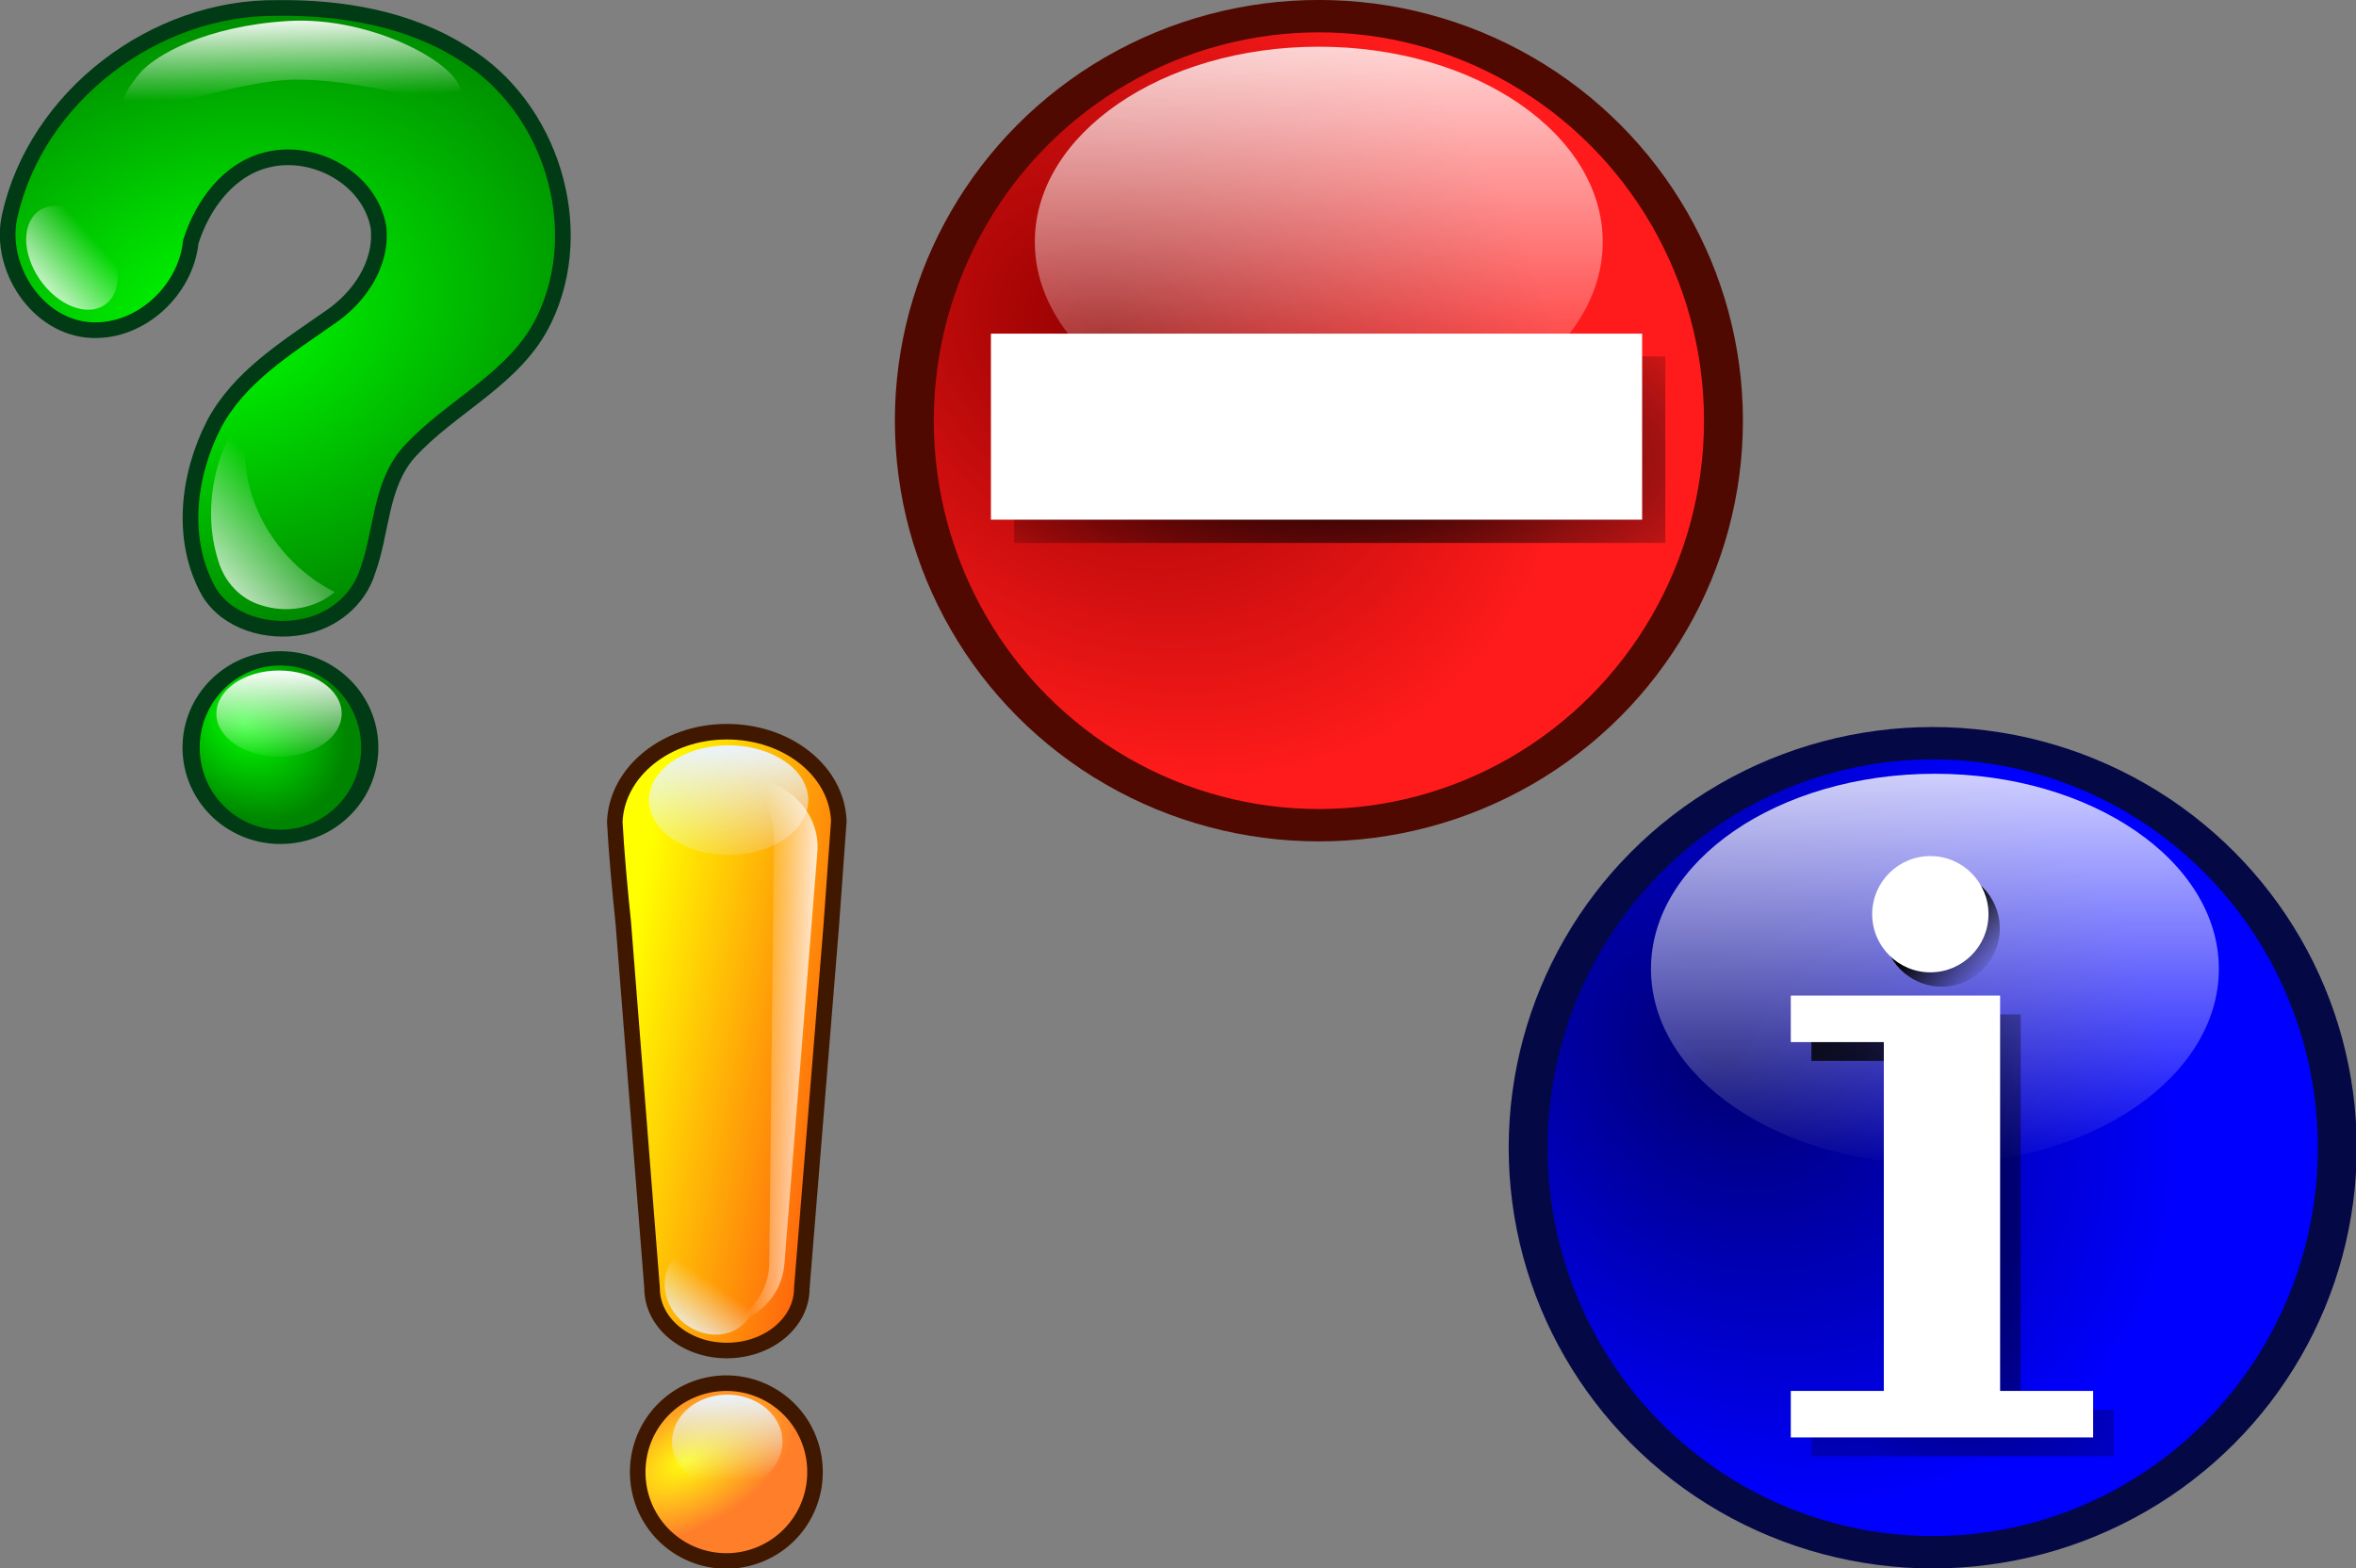 <?xml version="1.0" encoding="UTF-8" standalone="no"?>
<!-- Created with Inkscape (http://www.inkscape.org/) -->

<svg
   width="2856.69"
   height="1901.879"
   id="svg2845"
   version="1.1"
   xmlns:xlink="http://www.w3.org/1999/xlink"
   xmlns="http://www.w3.org/2000/svg"
   xmlns:svg="http://www.w3.org/2000/svg"
   xmlns:rdf="http://www.w3.org/1999/02/22-rdf-syntax-ns#"
   xmlns:cc="http://creativecommons.org/ns#"
   xmlns:dc="http://purl.org/dc/elements/1.1/">
  <rect width="100%" height="100%" fill="#808080" stroke="none"/>
  <defs
     id="defs2847">
    <linearGradient
       id="linearGradient3894">
      <stop
         style="stop-color:#000000;stop-opacity:1;"
         offset="0"
         id="stop3896" />
      <stop
         style="stop-color:#000000;stop-opacity:0.238"
         offset="1"
         id="stop3898" />
    </linearGradient>
    <linearGradient
       id="linearGradient3848">
      <stop
         style="stop-color:#000000;stop-opacity:1;"
         offset="0"
         id="stop3850" />
      <stop
         style="stop-color:#000000;stop-opacity:0;"
         offset="1"
         id="stop3852" />
    </linearGradient>
    <linearGradient
       id="linearGradient3864">
      <stop
         style="stop-color:#000000;stop-opacity:0.239;"
         offset="0"
         id="stop3866" />
      <stop
         style="stop-color:#00b600;stop-opacity:1"
         offset="1"
         id="stop3868" />
    </linearGradient>
    <linearGradient
       id="linearGradient3921">
      <stop
         style="stop-color:#ffffff;stop-opacity:1;"
         offset="0"
         id="stop3925" />
      <stop
         style="stop-color:#ffffff;stop-opacity:0;"
         offset="1"
         id="stop3927" />
    </linearGradient>
    <linearGradient
       id="linearGradient3880">
      <stop
         id="stop3882"
         offset="0"
         style="stop-color:#000071;stop-opacity:1" />
      <stop
         id="stop3884"
         offset="1"
         style="stop-color:#0000ff;stop-opacity:1" />
    </linearGradient>
    <linearGradient
       id="linearGradient3780">
      <stop
         style="stop-color:#000000;stop-opacity:1"
         offset="0"
         id="stop3782" />
      <stop
         style="stop-color:#000000;stop-opacity:0"
         offset="1"
         id="stop3784" />
    </linearGradient>
    <linearGradient
       id="linearGradient3800">
      <stop
         style="stop-color:#940000;stop-opacity:1"
         offset="0"
         id="stop3802" />
      <stop
         style="stop-color:#ff1b1b;stop-opacity:1"
         offset="1"
         id="stop3804" />
    </linearGradient>
    <linearGradient
       id="linearGradient3918">
      <stop
         style="stop-color:#ffffff;stop-opacity:1;"
         offset="0"
         id="stop3920" />
      <stop
         style="stop-color:#ffffff;stop-opacity:0.067"
         offset="1"
         id="stop3923" />
    </linearGradient>
    <linearGradient
       id="linearGradient3818">
      <stop
         style="stop-color:#ffffff;stop-opacity:1"
         offset="0"
         id="stop3820" />
      <stop
         style="stop-color:#ffffff;stop-opacity:1"
         offset="1"
         id="stop3822" />
    </linearGradient>
    <linearGradient
       id="linearGradient4066">
      <stop
         style="stop-color:#f2b000;stop-opacity:1"
         offset="0"
         id="stop4068" />
      <stop
         style="stop-color:#f6ec00;stop-opacity:1"
         offset="1"
         id="stop4070" />
    </linearGradient>
    <linearGradient
       id="linearGradient3747">
      <stop
         id="stop3749"
         offset="0"
         style="stop-color:#ffffff;stop-opacity:1" />
      <stop
         id="stop3751"
         offset="1"
         style="stop-color:#ffffff;stop-opacity:0" />
    </linearGradient>
    <linearGradient
       id="linearGradient9368">
      <stop
         id="stop9370"
         offset="0"
         style="stop-color:#00e300;stop-opacity:1" />
      <stop
         id="stop9372"
         offset="1"
         style="stop-color:#00d800;stop-opacity:0" />
    </linearGradient>
    <linearGradient
       id="linearGradient9036">
      <stop
         id="stop9038"
         offset="0"
         style="stop-color:#ffffff;stop-opacity:1" />
      <stop
         id="stop9040"
         offset="1"
         style="stop-color:#ffffff;stop-opacity:0" />
    </linearGradient>
    <linearGradient
       id="linearGradient9028">
      <stop
         style="stop-color:#007100;stop-opacity:1"
         offset="0"
         id="stop9030" />
      <stop
         style="stop-color:#32d900;stop-opacity:1;"
         offset="1"
         id="stop9032" />
    </linearGradient>
    <linearGradient
       id="linearGradient8983">
      <stop
         id="stop8985"
         offset="0"
         style="stop-color:#00ff00;stop-opacity:1;" />
      <stop
         id="stop8987"
         offset="1"
         style="stop-color:#008500;stop-opacity:1" />
    </linearGradient>
    <linearGradient
       id="linearGradient6633">
      <stop
         style="stop-color:#2a8a04;stop-opacity:1"
         offset="0"
         id="stop6635" />
      <stop
         id="stop6637"
         offset="0.448"
         style="stop-color:#155902;stop-opacity:1" />
      <stop
         style="stop-color:#01e900;stop-opacity:1"
         offset="1"
         id="stop6639" />
    </linearGradient>
    <linearGradient
       id="linearGradient6523">
      <stop
         id="stop6525"
         offset="0"
         style="stop-color:#ffffff;stop-opacity:1;" />
      <stop
         id="stop6527"
         offset="1"
         style="stop-color:#c7eaff;stop-opacity:1" />
    </linearGradient>
    <linearGradient
       id="linearGradient5358">
      <stop
         id="stop5360"
         offset="0"
         style="stop-color:#2a8a04;stop-opacity:1" />
      <stop
         style="stop-color:#155902;stop-opacity:1"
         offset="0.4"
         id="stop5372" />
      <stop
         id="stop5362"
         offset="1"
         style="stop-color:#01e900;stop-opacity:1" />
    </linearGradient>
    <linearGradient
       id="linearGradient3667">
      <stop
         id="stop3669"
         offset="0"
         style="stop-color:#4136eb;stop-opacity:1;" />
      <stop
         style="stop-color:#f40000;stop-opacity:0.996;"
         offset="0.007"
         id="stop5339" />
      <stop
         style="stop-color:#f40000;stop-opacity:0.996;"
         offset="0.012"
         id="stop5337" />
      <stop
         style="stop-color:#f40000;stop-opacity:0.992;"
         offset="0.275"
         id="stop5335" />
      <stop
         style="stop-color:#3100db;stop-opacity:1"
         offset="0.275"
         id="stop3671" />
      <stop
         id="stop3673"
         offset="0.46"
         style="stop-color:#d40008;stop-opacity:0.525;" />
      <stop
         style="stop-color:#d30009;stop-opacity:0.498;"
         offset="0.712"
         id="stop3675" />
      <stop
         id="stop3677"
         offset="1"
         style="stop-color:#b20012;stop-opacity:0;" />
    </linearGradient>
    <linearGradient
       id="linearGradient3649">
      <stop
         style="stop-color:#f50000;stop-opacity:1;"
         offset="0"
         id="stop3651" />
      <stop
         id="stop3653"
         offset="0.125"
         style="stop-color:#f30000;stop-opacity:0.984;" />
      <stop
         style="stop-color:#d40008;stop-opacity:0.525;"
         offset="0.498"
         id="stop3655" />
      <stop
         id="stop3657"
         offset="0.784"
         style="stop-color:#d30009;stop-opacity:0.498;" />
      <stop
         style="stop-color:#b20012;stop-opacity:0;"
         offset="1"
         id="stop3659" />
    </linearGradient>
    <linearGradient
       id="linearGradient3635">
      <stop
         id="stop3637"
         offset="0"
         style="stop-color:#f50000;stop-opacity:1;" />
      <stop
         style="stop-color:#f30000;stop-opacity:0.984;"
         offset="0.024"
         id="stop3645" />
      <stop
         id="stop3647"
         offset="0.652"
         style="stop-color:#d40008;stop-opacity:0.525;" />
      <stop
         style="stop-color:#d30009;stop-opacity:0.498;"
         offset="0.784"
         id="stop3643" />
      <stop
         id="stop3639"
         offset="1"
         style="stop-color:#b20012;stop-opacity:0;" />
    </linearGradient>
    <radialGradient
       gradientUnits="userSpaceOnUse"
       gradientTransform="matrix(1,0,0,0.656,0,68.118)"
       r="247.429"
       fy="198.286"
       fx="-617.857"
       cy="198.286"
       cx="-617.857"
       id="radialGradient6531-3"
       xlink:href="#linearGradient6523-1" />
    <linearGradient
       id="linearGradient6523-1">
      <stop
         id="stop6525-6"
         offset="0"
         style="stop-color:#ffffff;stop-opacity:1;" />
      <stop
         id="stop6527-8"
         offset="1"
         style="stop-color:#ffffff;stop-opacity:0;" />
    </linearGradient>
    <radialGradient
       gradientUnits="userSpaceOnUse"
       gradientTransform="matrix(1,0,0,0.656,0,68.118)"
       r="247.429"
       fy="198.286"
       fx="-617.857"
       cy="198.286"
       cx="-617.857"
       id="radialGradient6531-7"
       xlink:href="#linearGradient6523-7" />
    <linearGradient
       id="linearGradient6523-7">
      <stop
         id="stop6525-1"
         offset="0"
         style="stop-color:#ffffff;stop-opacity:1;" />
      <stop
         id="stop6527-2"
         offset="1"
         style="stop-color:#ffffff;stop-opacity:0;" />
    </linearGradient>
    <radialGradient
       gradientUnits="userSpaceOnUse"
       gradientTransform="matrix(0.655,-0.908,0.93,0.97,-292.079,-240.532)"
       r="85"
       fy="179.545"
       fx="-276.605"
       cy="179.545"
       cx="-276.605"
       id="radialGradient8989"
       xlink:href="#linearGradient8983" />
    <linearGradient
       id="linearGradient8983-4">
      <stop
         id="stop8985-9"
         offset="0"
         style="stop-color:#00ff00;stop-opacity:1;" />
      <stop
         id="stop8987-4"
         offset="1"
         style="stop-color:#008500;stop-opacity:1" />
    </linearGradient>
    <radialGradient
       xlink:href="#linearGradient8983-4"
       id="radialGradient9008"
       gradientUnits="userSpaceOnUse"
       gradientTransform="matrix(0.655,-0.908,0.93,0.97,-292.079,-240.532)"
       cx="-276.605"
       cy="179.545"
       fx="-276.605"
       fy="179.545"
       r="85" />
    <linearGradient
       gradientUnits="userSpaceOnUse"
       y2="716.182"
       x2="303.75"
       y1="683.455"
       x1="303.75"
       id="linearGradient9042"
       xlink:href="#linearGradient9036" />
    <linearGradient
       gradientUnits="userSpaceOnUse"
       y2="716.182"
       x2="303.75"
       y1="683.455"
       x1="303.75"
       id="linearGradient9042-0"
       xlink:href="#linearGradient9036-3" />
    <linearGradient
       id="linearGradient9036-3">
      <stop
         id="stop9038-6"
         offset="0"
         style="stop-color:#ffffff;stop-opacity:1" />
      <stop
         id="stop9040-2"
         offset="1"
         style="stop-color:#ffffff;stop-opacity:0" />
    </linearGradient>
    <linearGradient
       gradientTransform="matrix(3.8,0,0,1.833,-1621.857,-966.495)"
       y2="707.404"
       x2="306.585"
       y1="678.545"
       x1="305"
       gradientUnits="userSpaceOnUse"
       id="linearGradient9094"
       xlink:href="#linearGradient9036-3" />
    <linearGradient
       gradientUnits="userSpaceOnUse"
       y2="716.182"
       x2="303.75"
       y1="683.455"
       x1="303.75"
       id="linearGradient9042-5"
       xlink:href="#linearGradient9036-8" />
    <linearGradient
       id="linearGradient9036-8">
      <stop
         id="stop9038-8"
         offset="0"
         style="stop-color:#ffffff;stop-opacity:1" />
      <stop
         id="stop9040-1"
         offset="1"
         style="stop-color:#ffffff;stop-opacity:0" />
    </linearGradient>
    <radialGradient
       r="85"
       fy="620.213"
       fx="1716.794"
       cy="620.213"
       cx="1716.794"
       gradientTransform="matrix(0.824,-2.588,1.558,2.067,-1920.199,3675.62)"
       gradientUnits="userSpaceOnUse"
       id="radialGradient9243-1"
       xlink:href="#linearGradient9028-4" />
    <linearGradient
       id="linearGradient9028-4">
      <stop
         style="stop-color:#007100;stop-opacity:1"
         offset="0"
         id="stop9030-9" />
      <stop
         style="stop-color:#32b000;stop-opacity:1"
         offset="1"
         id="stop9032-8" />
    </linearGradient>
    <linearGradient
       gradientUnits="userSpaceOnUse"
       y2="716.182"
       x2="303.75"
       y1="683.455"
       x1="303.75"
       id="linearGradient9042-4"
       xlink:href="#linearGradient9036-88" />
    <linearGradient
       id="linearGradient9036-88">
      <stop
         id="stop9038-2"
         offset="0"
         style="stop-color:#ffffff;stop-opacity:1" />
      <stop
         id="stop9040-4"
         offset="1"
         style="stop-color:#ffffff;stop-opacity:0" />
    </linearGradient>
    <radialGradient
       r="179.757"
       fy="452.954"
       fx="460.442"
       cy="452.954"
       cx="460.442"
       gradientTransform="matrix(1.499,-0.376,0.279,1.111,-372.118,115.676)"
       gradientUnits="userSpaceOnUse"
       id="radialGradient2969"
       xlink:href="#linearGradient8983" />
    <linearGradient
       gradientUnits="userSpaceOnUse"
       y2="352.571"
       x2="308.571"
       y1="239.714"
       x1="70"
       id="linearGradient3755"
       xlink:href="#linearGradient3747" />
    <linearGradient
       gradientUnits="userSpaceOnUse"
       y2="716.182"
       x2="303.75"
       y1="683.455"
       x1="303.75"
       id="linearGradient9042-51"
       xlink:href="#linearGradient9036-7" />
    <linearGradient
       id="linearGradient9036-7">
      <stop
         id="stop9038-1"
         offset="0"
         style="stop-color:#ffffff;stop-opacity:1" />
      <stop
         id="stop9040-15"
         offset="1"
         style="stop-color:#ffffff;stop-opacity:0" />
    </linearGradient>
    <radialGradient
       gradientUnits="userSpaceOnUse"
       gradientTransform="matrix(0.655,-0.908,0.93,0.97,-292.079,-240.532)"
       r="85"
       fy="179.545"
       fx="-276.605"
       cy="179.545"
       cx="-276.605"
       id="radialGradient8989-2"
       xlink:href="#linearGradient8983-7" />
    <linearGradient
       id="linearGradient8983-7">
      <stop
         id="stop8985-6"
         offset="0"
         style="stop-color:#00ff00;stop-opacity:1;" />
      <stop
         id="stop8987-1"
         offset="1"
         style="stop-color:#008500;stop-opacity:1" />
    </linearGradient>
    <radialGradient
       xlink:href="#linearGradient8983-7"
       id="radialGradient3789"
       gradientUnits="userSpaceOnUse"
       gradientTransform="matrix(0.655,-0.908,0.93,0.97,-292.079,-240.532)"
       cx="-276.605"
       cy="179.545"
       fx="-276.605"
       fy="179.545"
       r="85" />
    <linearGradient
       xlink:href="#linearGradient4066"
       id="linearGradient4072"
       x1="764.485"
       y1="373.578"
       x2="780.028"
       y2="373.578"
       gradientUnits="userSpaceOnUse" />
    <linearGradient
       id="linearGradient8983-7-523-7">
      <stop
         id="stop3922-4"
         offset="0"
         style="stop-color:#fffe0d;stop-opacity:1" />
      <stop
         id="stop3924-0"
         offset="1"
         style="stop-color:#ffa02a;stop-opacity:1" />
    </linearGradient>
    <radialGradient
       r="89.087"
       fy="200.776"
       fx="-288.948"
       cy="200.776"
       cx="-288.948"
       gradientTransform="matrix(0.961,-1.061,0.487,0.637,-130.711,-233.994)"
       gradientUnits="userSpaceOnUse"
       id="radialGradient2955"
       xlink:href="#linearGradient8983-7-523-7" />
    <linearGradient
       gradientUnits="userSpaceOnUse"
       y2="716.182"
       x2="303.75"
       y1="683.455"
       x1="303.75"
       id="linearGradient9042-51-540-4"
       xlink:href="#linearGradient9036-7-719-8" />
    <linearGradient
       id="linearGradient9036-7-719-8">
      <stop
         id="stop3928-8"
         offset="0"
         style="stop-color:#ffffff;stop-opacity:1" />
      <stop
         id="stop3930-2"
         offset="1"
         style="stop-color:#ffffff;stop-opacity:0" />
    </linearGradient>
    <linearGradient
       xlink:href="#linearGradient3818"
       id="linearGradient3824"
       x1="74.286"
       y1="415.429"
       x2="230.588"
       y2="391.097"
       gradientUnits="userSpaceOnUse" />
    <linearGradient
       xlink:href="#linearGradient3747"
       id="linearGradient3861"
       x1="58.589"
       y1="453.264"
       x2="117.178"
       y2="453.264"
       gradientUnits="userSpaceOnUse" />
    <radialGradient
       xlink:href="#linearGradient3747"
       id="radialGradient3863"
       cx="87.883"
       cy="453.264"
       fx="87.883"
       fy="453.264"
       r="29.294"
       gradientTransform="matrix(1,0,0,5.483,0,-2031.872)"
       gradientUnits="userSpaceOnUse" />
    <linearGradient
       xlink:href="#linearGradient3754-3"
       id="linearGradient3760-0"
       x1="698.281"
       y1="469.768"
       x2="847.439"
       y2="498.34"
       gradientUnits="userSpaceOnUse" />
    <linearGradient
       id="linearGradient3754-3">
      <stop
         style="stop-color:#ffff00;stop-opacity:1"
         offset="0"
         id="stop3756-6" />
      <stop
         style="stop-color:#ff9f0d;stop-opacity:1"
         offset="1"
         id="stop3758-2" />
    </linearGradient>
    <linearGradient
       gradientTransform="translate(-672.855,-19.457)"
       y2="498.34"
       x2="847.439"
       y1="469.768"
       x1="698.281"
       gradientUnits="userSpaceOnUse"
       id="linearGradient3882"
       xlink:href="#linearGradient3754-3" />
    <linearGradient
       xlink:href="#linearGradient3754-3"
       id="linearGradient3913"
       gradientUnits="userSpaceOnUse"
       gradientTransform="translate(-672.855,-47.819)"
       x1="698.281"
       y1="469.768"
       x2="847.439"
       y2="498.34" />
    <linearGradient
       gradientUnits="userSpaceOnUse"
       y2="714.452"
       x2="305.427"
       y1="676.922"
       x1="305.427"
       id="linearGradient9042-1"
       xlink:href="#linearGradient9036-74" />
    <linearGradient
       id="linearGradient9036-74">
      <stop
         id="stop9038-0"
         offset="0"
         style="stop-color:#ffffff;stop-opacity:1" />
      <stop
         id="stop9040-9"
         offset="1"
         style="stop-color:#ffffff;stop-opacity:0" />
    </linearGradient>
    <radialGradient
       gradientUnits="userSpaceOnUse"
       gradientTransform="matrix(0.655,-0.908,0.93,0.97,-292.079,-240.532)"
       r="85"
       fy="179.545"
       fx="-276.605"
       cy="179.545"
       cx="-276.605"
       id="radialGradient8989-4"
       xlink:href="#linearGradient8983-8" />
    <linearGradient
       id="linearGradient8983-8">
      <stop
         id="stop8985-8"
         offset="0"
         style="stop-color:#00ff00;stop-opacity:1;" />
      <stop
         id="stop8987-2"
         offset="1"
         style="stop-color:#008500;stop-opacity:1" />
    </linearGradient>
    <radialGradient
       r="85"
       fy="176.276"
       fx="-287.451"
       cy="176.276"
       cx="-287.451"
       gradientTransform="matrix(0.655,-0.908,0.93,0.97,-292.079,-240.532)"
       gradientUnits="userSpaceOnUse"
       id="radialGradient2997"
       xlink:href="#linearGradient3800" />
    <radialGradient
       xlink:href="#linearGradient3780"
       id="radialGradient3796"
       cx="1450"
       cy="442.362"
       fx="1450"
       fy="442.362"
       r="290"
       gradientTransform="matrix(-1.497,-0.066,0.033,-0.645,3615.763,833.064)"
       gradientUnits="userSpaceOnUse" />
    <radialGradient
       xlink:href="#linearGradient3780-6"
       id="radialGradient3796-1"
       cx="1450"
       cy="442.362"
       fx="1450"
       fy="442.362"
       r="290"
       gradientTransform="matrix(-1.497,-0.074,0.033,-0.724,3315.763,1565.741)"
       gradientUnits="userSpaceOnUse" />
    <linearGradient
       id="linearGradient3780-6">
      <stop
         style="stop-color:#000000;stop-opacity:1"
         offset="0"
         id="stop3782-8" />
      <stop
         style="stop-color:#000000;stop-opacity:0"
         offset="1"
         id="stop3784-8" />
    </linearGradient>
    <linearGradient
       gradientUnits="userSpaceOnUse"
       y2="714.452"
       x2="305.427"
       y1="676.922"
       x1="305.427"
       id="linearGradient9042-1-2"
       xlink:href="#linearGradient9036-74-7" />
    <linearGradient
       id="linearGradient9036-74-7">
      <stop
         id="stop9038-0-7"
         offset="0"
         style="stop-color:#ffffff;stop-opacity:1" />
      <stop
         id="stop9040-9-1"
         offset="1"
         style="stop-color:#ffffff;stop-opacity:0" />
    </linearGradient>
    <radialGradient
       r="85"
       fy="176.276"
       fx="-287.451"
       cy="176.276"
       cx="-287.451"
       gradientTransform="matrix(0.655,-0.908,0.93,0.97,-292.079,-240.532)"
       gradientUnits="userSpaceOnUse"
       id="radialGradient2997-2"
       xlink:href="#linearGradient3800-6" />
    <linearGradient
       id="linearGradient3800-6">
      <stop
         style="stop-color:#940000;stop-opacity:1"
         offset="0"
         id="stop3802-0" />
      <stop
         style="stop-color:#ff1b1b;stop-opacity:1"
         offset="1"
         id="stop3804-4" />
    </linearGradient>
    <radialGradient
       r="85"
       fy="176.276"
       fx="-287.451"
       cy="176.276"
       cx="-287.451"
       gradientTransform="matrix(0.655,-0.908,0.93,0.97,-292.079,-240.532)"
       gradientUnits="userSpaceOnUse"
       id="radialGradient3835"
       xlink:href="#linearGradient3880" />
    <radialGradient
       xlink:href="#linearGradient3780-6"
       id="radialGradient3878"
       gradientUnits="userSpaceOnUse"
       gradientTransform="matrix(-1.497,-0.074,0.033,-0.724,3315.763,1569.741)"
       cx="1450"
       cy="442.362"
       fx="1450"
       fy="442.362"
       r="290" />
    <linearGradient
       xlink:href="#linearGradient9036-74-7"
       id="linearGradient3886"
       gradientUnits="userSpaceOnUse"
       x1="305.427"
       y1="676.922"
       x2="305.427"
       y2="714.452" />
    <linearGradient
       xlink:href="#linearGradient9036-74"
       id="linearGradient3888"
       gradientUnits="userSpaceOnUse"
       x1="305.427"
       y1="676.922"
       x2="305.427"
       y2="714.452" />
    <linearGradient
       xlink:href="#linearGradient4162"
       id="linearGradient4168"
       x1="305.024"
       y1="684.345"
       x2="305.964"
       y2="720.264"
       gradientUnits="userSpaceOnUse" />
    <linearGradient
       id="linearGradient4162">
      <stop
         style="stop-color:#eaf3fb;stop-opacity:1;"
         offset="0"
         id="stop4164" />
      <stop
         style="stop-color:#eaf3fb;stop-opacity:0;"
         offset="1"
         id="stop4166" />
    </linearGradient>
    <radialGradient
       xlink:href="#linearGradient8983-7-523-2"
       id="radialGradient3301"
       gradientUnits="userSpaceOnUse"
       gradientTransform="matrix(1.12,-0.773,0.359,0.751,-58.728,-173.572)"
       cx="-288.948"
       cy="200.776"
       fx="-288.948"
       fy="200.776"
       r="89.087" />
    <linearGradient
       id="linearGradient8983-7-523-2">
      <stop
         id="stop3922-7"
         offset="0"
         style="stop-color:#fffe0d;stop-opacity:1" />
      <stop
         id="stop3924-7"
         offset="1"
         style="stop-color:#ff7e2a;stop-opacity:1" />
    </linearGradient>
    <linearGradient
       xlink:href="#linearGradient3754-1"
       id="linearGradient3320"
       gradientUnits="userSpaceOnUse"
       gradientTransform="matrix(1.872,0,0,1.872,-928.873,-464.616)"
       x1="698.281"
       y1="469.768"
       x2="847.439"
       y2="498.34" />
    <linearGradient
       id="linearGradient3754-1">
      <stop
         style="stop-color:#ffff00;stop-opacity:1"
         offset="0"
         id="stop3756-2" />
      <stop
         style="stop-color:#ff630d;stop-opacity:1"
         offset="1"
         id="stop3758-6" />
    </linearGradient>
    <linearGradient
       xlink:href="#linearGradient4162-4"
       id="linearGradient4168-0"
       x1="305.024"
       y1="684.345"
       x2="305.964"
       y2="720.264"
       gradientUnits="userSpaceOnUse" />
    <linearGradient
       id="linearGradient4162-4">
      <stop
         style="stop-color:#eaf3fb;stop-opacity:1;"
         offset="0"
         id="stop4164-9" />
      <stop
         style="stop-color:#eaf3fb;stop-opacity:0;"
         offset="1"
         id="stop4166-4" />
    </linearGradient>
    <linearGradient
       xlink:href="#linearGradient4154"
       id="linearGradient4160"
       x1="416.181"
       y1="382.883"
       x2="474.195"
       y2="381.621"
       gradientUnits="userSpaceOnUse"
       gradientTransform="matrix(1,0,0,0.963,4,50.596)" />
    <linearGradient
       id="linearGradient4154">
      <stop
         style="stop-color:#ffffff;stop-opacity:1;"
         offset="0"
         id="stop4156" />
      <stop
         style="stop-color:#ffffff;stop-opacity:0;"
         offset="1"
         id="stop4158" />
    </linearGradient>
    <linearGradient
       y2="711.263"
       x2="305.292"
       y1="684.345"
       x1="305.024"
       gradientUnits="userSpaceOnUse"
       id="linearGradient4187-6"
       xlink:href="#linearGradient4162-3" />
    <linearGradient
       id="linearGradient4162-3">
      <stop
         style="stop-color:#eaf3fb;stop-opacity:1;"
         offset="0"
         id="stop4164-1" />
      <stop
         style="stop-color:#eaf3fb;stop-opacity:0;"
         offset="1"
         id="stop4166-6" />
    </linearGradient>
    <linearGradient
       y2="711.263"
       x2="305.292"
       y1="684.345"
       x1="305.024"
       gradientUnits="userSpaceOnUse"
       id="linearGradient4272"
       xlink:href="#linearGradient4162-3" />
    <radialGradient
       xlink:href="#linearGradient8983-7-523"
       id="radialGradient2883"
       gradientUnits="userSpaceOnUse"
       gradientTransform="matrix(1.406,-0.807,0.45,0.784,784.98,500.969)"
       cx="-288.948"
       cy="200.776"
       fx="-288.948"
       fy="200.776"
       r="89.087" />
    <linearGradient
       id="linearGradient8983-7-523">
      <stop
         id="stop3922"
         style="stop-color:#fffe0d;stop-opacity:1"
         offset="0" />
      <stop
         id="stop3924"
         style="stop-color:#ff7e2a;stop-opacity:1"
         offset="1" />
    </linearGradient>
    <linearGradient
       xlink:href="#linearGradient3754"
       id="linearGradient2880"
       gradientUnits="userSpaceOnUse"
       gradientTransform="matrix(1.872,0,0,1.872,-928.873,-492.978)"
       x1="698.281"
       y1="469.768"
       x2="847.439"
       y2="498.34" />
    <linearGradient
       id="linearGradient3754">
      <stop
         id="stop3756"
         style="stop-color:#ffff00;stop-opacity:1"
         offset="0" />
      <stop
         id="stop3758"
         style="stop-color:#ff630d;stop-opacity:1"
         offset="1" />
    </linearGradient>
    <linearGradient
       xlink:href="#linearGradient4162-2"
       id="linearGradient2877"
       gradientUnits="userSpaceOnUse"
       x1="305.024"
       y1="684.345"
       x2="305.964"
       y2="720.264"
       gradientTransform="matrix(3.834,0,0,4.393,-649.647,-2974.802)" />
    <linearGradient
       id="linearGradient4162-2">
      <stop
         id="stop4164-4"
         style="stop-color:#eaf3fb;stop-opacity:1"
         offset="0" />
      <stop
         id="stop4166-5"
         style="stop-color:#eaf3fb;stop-opacity:0"
         offset="1" />
    </linearGradient>
    <linearGradient
       xlink:href="#linearGradient4154-8"
       id="linearGradient2874"
       gradientUnits="userSpaceOnUse"
       gradientTransform="matrix(-1,0,0,0.945,1027.906,27.644)"
       x1="394.704"
       y1="384.477"
       x2="474.195"
       y2="381.621" />
    <linearGradient
       id="linearGradient4154-8">
      <stop
         id="stop4156-8"
         style="stop-color:#ffffff;stop-opacity:1"
         offset="0" />
      <stop
         id="stop4158-1"
         style="stop-color:#ffffff;stop-opacity:0"
         offset="1" />
    </linearGradient>
    <linearGradient
       xlink:href="#linearGradient4162-3-2"
       id="linearGradient2871"
       gradientUnits="userSpaceOnUse"
       x1="305.024"
       y1="684.345"
       x2="305.292"
       y2="711.263"
       gradientTransform="matrix(2.656,0,0,3.769,-291.845,-1765.745)" />
    <linearGradient
       id="linearGradient4162-3-2">
      <stop
         id="stop4164-1-14"
         style="stop-color:#eaf3fb;stop-opacity:1"
         offset="0" />
      <stop
         id="stop4166-6-9"
         style="stop-color:#eaf3fb;stop-opacity:0"
         offset="1" />
    </linearGradient>
    <linearGradient
       y2="694.89"
       x2="303.017"
       y1="717.885"
       x1="292.503"
       gradientTransform="matrix(-0.844,-2.082,-3.361,0.964,3104.404,646.57)"
       gradientUnits="userSpaceOnUse"
       id="linearGradient2961"
       xlink:href="#linearGradient4162-3-5" />
    <linearGradient
       id="linearGradient4162-3-5">
      <stop
         id="stop4164-1-1"
         style="stop-color:#eaf3fb;stop-opacity:1"
         offset="0" />
      <stop
         id="stop4166-6-7"
         style="stop-color:#eaf3fb;stop-opacity:0"
         offset="1" />
    </linearGradient>
    <linearGradient
       y2="694.89"
       x2="303.017"
       y1="717.885"
       x1="292.503"
       gradientTransform="matrix(-0.844,-2.082,-3.361,0.964,3104.404,646.57)"
       gradientUnits="userSpaceOnUse"
       id="linearGradient3033"
       xlink:href="#linearGradient4162-3-5" />
    <linearGradient
       gradientUnits="userSpaceOnUse"
       y2="716.182"
       x2="303.75"
       y1="683.455"
       x1="303.75"
       id="linearGradient9042-17"
       xlink:href="#linearGradient9036-4" />
    <linearGradient
       id="linearGradient9036-4">
      <stop
         id="stop9038-09"
         offset="0"
         style="stop-color:#ffffff;stop-opacity:1" />
      <stop
         id="stop9040-48"
         offset="1"
         style="stop-color:#ffffff;stop-opacity:0" />
    </linearGradient>
    <linearGradient
       y2="687.932"
       x2="304.597"
       y1="722.12"
       x1="306.364"
       gradientUnits="userSpaceOnUse"
       id="linearGradient3069"
       xlink:href="#linearGradient9036-4" />
    <radialGradient
       r="179.757"
       fy="452.954"
       fx="460.442"
       cy="452.954"
       cx="460.442"
       gradientTransform="matrix(1.499,-0.376,0.279,1.111,-372.118,115.676)"
       gradientUnits="userSpaceOnUse"
       id="radialGradient2969-2"
       xlink:href="#linearGradient8983-45" />
    <linearGradient
       id="linearGradient8983-45">
      <stop
         id="stop8985-5"
         offset="0"
         style="stop-color:#00ff00;stop-opacity:1;" />
      <stop
         id="stop8987-17"
         offset="1"
         style="stop-color:#008500;stop-opacity:1" />
    </linearGradient>
    <linearGradient
       xlink:href="#linearGradient3921"
       id="linearGradient3929"
       x1="1221.703"
       y1="705.083"
       x2="1287.926"
       y2="643.289"
       gradientUnits="userSpaceOnUse" />
    <linearGradient
       xlink:href="#linearGradient3848"
       id="linearGradient3856"
       gradientUnits="userSpaceOnUse"
       x1="210.465"
       y1="1147.821"
       x2="251.761"
       y2="1190.046" />
    <radialGradient
       xlink:href="#linearGradient3894"
       id="radialGradient3902"
       cx="2117.433"
       cy="399.439"
       fx="2117.433"
       fy="399.439"
       r="130"
       gradientTransform="matrix(2.117,4.183,-1.304,0.66,-1869.294,-8889.751)"
       gradientUnits="userSpaceOnUse" />
    <linearGradient
       xlink:href="#linearGradient4162-3-5"
       id="linearGradient3862"
       gradientUnits="userSpaceOnUse"
       gradientTransform="matrix(-0.841,-2.075,-3.349,0.961,2401.644,-100.847)"
       x1="292.503"
       y1="717.885"
       x2="303.017"
       y2="694.89" />
    <linearGradient
       xlink:href="#linearGradient4162-3-2"
       id="linearGradient3865"
       gradientUnits="userSpaceOnUse"
       gradientTransform="matrix(2.646,0,0,3.755,-982.437,-2504.52)"
       x1="305.024"
       y1="684.345"
       x2="305.292"
       y2="711.263" />
    <linearGradient
       xlink:href="#linearGradient4154-8"
       id="linearGradient3868"
       gradientUnits="userSpaceOnUse"
       gradientTransform="matrix(-0.996,0,0,0.941,332.585,-745.918)"
       x1="394.704"
       y1="384.477"
       x2="474.195"
       y2="381.621" />
    <linearGradient
       xlink:href="#linearGradient4162-2"
       id="linearGradient3871"
       gradientUnits="userSpaceOnUse"
       gradientTransform="matrix(3.82,0,0,4.378,-1338.958,-3709.246)"
       x1="305.024"
       y1="684.345"
       x2="305.964"
       y2="720.264" />
    <linearGradient
       xlink:href="#linearGradient3754"
       id="linearGradient3874"
       gradientUnits="userSpaceOnUse"
       gradientTransform="matrix(1.865,0,0,1.865,-1617.183,-1236.313)"
       x1="698.281"
       y1="469.768"
       x2="847.439"
       y2="498.34" />
    <radialGradient
       xlink:href="#linearGradient8983-7-523"
       id="radialGradient3877"
       gradientUnits="userSpaceOnUse"
       gradientTransform="matrix(1.401,-0.804,0.448,0.781,90.53,-245.926)"
       cx="-288.948"
       cy="200.776"
       fx="-288.948"
       fy="200.776"
       r="89.087" />
    <radialGradient
       xlink:href="#linearGradient8983-7-523"
       id="radialGradient3147"
       gradientUnits="userSpaceOnUse"
       gradientTransform="matrix(1.401,-0.804,0.448,0.781,90.53,-245.926)"
       cx="-288.948"
       cy="200.776"
       fx="-288.948"
       fy="200.776"
       r="89.087" />
    <linearGradient
       xlink:href="#linearGradient3754"
       id="linearGradient3149"
       gradientUnits="userSpaceOnUse"
       gradientTransform="matrix(1.865,0,0,1.865,-1617.183,-1236.313)"
       x1="698.281"
       y1="469.768"
       x2="847.439"
       y2="498.34" />
    <linearGradient
       xlink:href="#linearGradient4162-2"
       id="linearGradient3151"
       gradientUnits="userSpaceOnUse"
       gradientTransform="matrix(3.82,0,0,4.378,-1338.958,-3709.246)"
       x1="305.024"
       y1="684.345"
       x2="305.964"
       y2="720.264" />
    <linearGradient
       xlink:href="#linearGradient4154-8"
       id="linearGradient3153"
       gradientUnits="userSpaceOnUse"
       gradientTransform="matrix(-0.996,0,0,0.941,332.585,-745.918)"
       x1="394.704"
       y1="384.477"
       x2="474.195"
       y2="381.621" />
    <linearGradient
       xlink:href="#linearGradient4162-3-2"
       id="linearGradient3155"
       gradientUnits="userSpaceOnUse"
       gradientTransform="matrix(2.646,0,0,3.755,-982.437,-2504.52)"
       x1="305.024"
       y1="684.345"
       x2="305.292"
       y2="711.263" />
    <linearGradient
       xlink:href="#linearGradient4162-3-5"
       id="linearGradient3157"
       gradientUnits="userSpaceOnUse"
       gradientTransform="matrix(-0.841,-2.075,-3.349,0.961,2401.644,-100.847)"
       x1="292.503"
       y1="717.885"
       x2="303.017"
       y2="694.89" />
  </defs>
  <g
     transform="translate(1052.956,644.036)"
     id="layer1">
    <g
       id="g2"
       transform="translate(-1065.482,56.57)">
      <g
         id="g3914"
         transform="matrix(1.41,0,0,1.41,-421.568,-792.858)"
         style="stroke:#4f0900;stroke-opacity:1">
        <ellipse
           style="fill:url(#radialGradient2997);fill-opacity:1;fill-rule:evenodd;stroke:#4f0900;stroke-width:8.174;stroke-miterlimit:4;stroke-dasharray:none;stroke-opacity:1"
           id="path8966-45"
           transform="matrix(4.093,0,0,3.406,2555.922,-299.233)"
           cx="-272.143"
           cy="213.286"
           rx="85"
           ry="102.143" />
        <ellipse
           style="color:#000000;display:inline;overflow:visible;visibility:visible;fill:url(#linearGradient3888);fill-opacity:1;fill-rule:evenodd;stroke:#4f0900;stroke-width:0;stroke-linecap:butt;stroke-linejoin:miter;stroke-miterlimit:4;stroke-dasharray:none;stroke-dashoffset:0;stroke-opacity:1;marker:none;enable-background:accumulate"
           id="path9034-5"
           transform="matrix(9.767,0,0,11.191,-1537,-7549.054)"
           cx="305"
           cy="699"
           rx="25"
           ry="15" />
        <rect
           ry="0"
           rx="0"
           y="371.93"
           x="1180"
           height="160.432"
           width="560"
           id="rect3808"
           style="color:#000000;display:inline;overflow:visible;visibility:visible;fill:url(#radialGradient3796);fill-opacity:1;fill-rule:evenodd;stroke:#4f0900;stroke-width:0;stroke-linecap:round;stroke-linejoin:miter;stroke-miterlimit:4;stroke-dasharray:none;stroke-dashoffset:0;stroke-opacity:1;marker:none;enable-background:accumulate" />
        <rect
           ry="0"
           rx="0"
           y="352.362"
           x="1160"
           height="160"
           width="560"
           id="rect3808-1"
           style="color:#000000;display:inline;overflow:visible;visibility:visible;fill:#ffffff;fill-opacity:1;fill-rule:evenodd;stroke:#4f0900;stroke-width:0;stroke-linecap:round;stroke-linejoin:miter;stroke-miterlimit:4;stroke-dasharray:none;stroke-dashoffset:0;stroke-opacity:1;marker:none;enable-background:accumulate" />
      </g>
    </g>
    <g
       id="g1"
       transform="translate(-1039.679,1.888)">
      <g
         id="g3920"
         transform="matrix(1.41,0,0,1.41,-847.226,108.841)"
         style="stroke:#040946;stroke-opacity:1">
        <ellipse
           style="fill:url(#radialGradient3835);fill-opacity:1;fill-rule:evenodd;stroke:#040946;stroke-width:8.174;stroke-miterlimit:4;stroke-dasharray:none;stroke-opacity:1"
           id="path8966-45-9"
           transform="matrix(4.093,0,0,3.406,3367.351,-274.661)"
           cx="-272.143"
           cy="213.286"
           rx="85"
           ry="102.143" />
        <ellipse
           style="color:#000000;display:inline;overflow:visible;visibility:visible;fill:url(#linearGradient3886);fill-opacity:1;fill-rule:evenodd;stroke:#040946;stroke-width:0;stroke-linecap:butt;stroke-linejoin:miter;stroke-miterlimit:4;stroke-dasharray:none;stroke-dashoffset:0;stroke-opacity:1;marker:none;enable-background:accumulate"
           id="path9034-5-4"
           transform="matrix(9.767,0,0,11.191,-723.571,-7524.482)"
           cx="305"
           cy="699"
           rx="25"
           ry="15" />
        <path
           id="path3013-1"
           d="m 2149.165,337.114 h 180 v 340 h 80 v 40 h -260 v -40 h 80 v -300 h -80 z"
           style="fill:url(#radialGradient3902);fill-opacity:1;stroke:#040946;stroke-width:0;stroke-linecap:round;stroke-linejoin:miter;stroke-miterlimit:4;stroke-dasharray:none;stroke-opacity:1" />
        <path
           id="path3013"
           d="m 2131.429,320.934 h 180 v 340 h 80 v 40 h -260 v -40 h 80 v -300 h -80 z"
           style="fill:#ffffff;fill-opacity:1;stroke:#040946;stroke-width:0;stroke-linecap:round;stroke-linejoin:miter;stroke-miterlimit:4;stroke-dasharray:none;stroke-opacity:1" />
        <circle
           transform="translate(2051.165,-890.779)"
           id="path3787-1"
           style="color:#000000;display:inline;overflow:visible;visibility:visible;fill:url(#linearGradient3856);fill-opacity:1;fill-rule:evenodd;stroke:#040946;stroke-width:0;stroke-linecap:round;stroke-linejoin:round;stroke-miterlimit:4;stroke-dasharray:none;stroke-dashoffset:0;stroke-opacity:1;marker:none;enable-background:accumulate"
           cx="210"
           cy="1154"
           r="50" />
        <circle
           transform="translate(2041.429,-903.066)"
           id="path3787"
           style="color:#000000;display:inline;overflow:visible;visibility:visible;fill:#ffffff;fill-opacity:1;fill-rule:evenodd;stroke:#040946;stroke-width:0;stroke-linecap:round;stroke-linejoin:round;stroke-miterlimit:4;stroke-dasharray:none;stroke-dashoffset:0;stroke-opacity:1;marker:none;enable-background:accumulate"
           cx="210"
           cy="1154"
           r="50" />
      </g>
    </g>
    <g
       id="g4"
       transform="translate(22.933,848.62)">
      <g
         id="g3093"
         transform="matrix(1.011,0,0,1.011,-523.776,-352.522)">
        <g
           id="g3139"
           transform="translate(501.406,481.234)">
          <path
             d="m -70.068,156.686 a 106.303,106.303 0 1 1 -212.605,0 106.303,106.303 0 1 1 212.605,0 z"
             id="path8966-4"
             style="fill:url(#radialGradient3147);fill-opacity:1;fill-rule:evenodd;stroke:#401800;stroke-width:18.65;stroke-linecap:round;stroke-miterlimit:4;stroke-dasharray:none;stroke-opacity:1" />
          <path
             d="m -175.832,-731.342 c -72.74,0 -131.99,48.095 -134.354,108.168 1.58,31.46 6.164,83.703 10.158,120.526 l 34.58,438.961 c 0,41.199 40.122,74.598 89.616,74.598 49.493,0 89.949,-33.399 89.949,-74.598 l 35.189,-433.309 9.216,-127.177 c -2.364,-60.072 -61.613,-107.168 -134.354,-107.168 z"
             id="path4515"
             style="color:#000000;display:inline;overflow:visible;visibility:visible;fill:url(#linearGradient3149);fill-opacity:1;fill-rule:evenodd;stroke:#401800;stroke-width:18.65;stroke-linecap:round;stroke-linejoin:miter;stroke-miterlimit:4;stroke-dasharray:none;stroke-dashoffset:0;stroke-opacity:1;marker:none;enable-background:accumulate" />
          <path
             d="m -78.194,-649.266 a 95.512,65.665 0 0 1 -191.025,0 95.512,65.665 0 1 1 191.025,0 z"
             id="path9034-2-4"
             style="color:#000000;display:inline;overflow:visible;visibility:visible;fill:url(#linearGradient3151);fill-opacity:1;fill-rule:evenodd;stroke:#401800;stroke-width:0;stroke-linecap:butt;stroke-linejoin:miter;stroke-miterlimit:4;stroke-dasharray:none;stroke-dashoffset:0;stroke-opacity:1;marker:none;enable-background:accumulate" />
          <path
             transform="translate(0,28.362)"
             style="fill:url(#linearGradient3153);fill-opacity:1;stroke:#401800;stroke-width:0;stroke-miterlimit:4;stroke-dasharray:none;stroke-opacity:1"
             d="m -161.375,-704.344 c 25.537,15.054 42.393,41.944 42.062,72.344 l -5.562,509.219 c -0.372,34.251 -22.443,62.964 -53.812,74.844 38.355,-5.083 68.786,-34.538 71.844,-72.781 L -67.25,-615.312 c 3.565,-44.586 -31.517,-83.711 -78.656,-87.719 z"
             id="rect3326" />
          <path
             d="m -109.14,120.226 a 66.159,56.325 0 0 1 -132.318,0 66.159,56.325 0 1 1 132.318,0 z"
             id="path9034-2-4-8"
             style="color:#000000;display:inline;overflow:visible;visibility:visible;fill:url(#linearGradient3155);fill-opacity:1;fill-rule:evenodd;stroke:#401800;stroke-width:0;stroke-linecap:butt;stroke-linejoin:miter;stroke-miterlimit:4;stroke-dasharray:none;stroke-dashoffset:0;stroke-opacity:1;marker:none;enable-background:accumulate" />
          <path
             d="m -216.966,-113.825 a 57.439,50.643 42.365 0 0 42.026,103.739 57.439,50.643 42.365 1 0 -42.026,-103.739 z"
             id="path9034-2-4-8-1"
             style="color:#000000;display:inline;overflow:visible;visibility:visible;fill:url(#linearGradient3157);fill-opacity:1;fill-rule:evenodd;stroke:#401800;stroke-width:0;stroke-linecap:butt;stroke-linejoin:miter;stroke-miterlimit:4;stroke-dasharray:none;stroke-dashoffset:0;stroke-opacity:1;marker:none;enable-background:accumulate" />
        </g>
      </g>
    </g>
    <g
       id="g3"
       transform="translate(19.433,-247.436)">
      <g
         id="g3904"
         transform="matrix(1.899,0,0,1.899,156.308,-905.738)"
         style="stroke:#003b16;stroke-opacity:1">
        <g
           transform="translate(-950.857,25.505)"
           style="font-style:normal;font-variant:normal;font-weight:normal;font-stretch:normal;font-size:144px;line-height:125%;font-family:'Arial Rounded MT Bold';-inkscape-font-specification:'Arial Rounded MT Bold,';text-align:start;writing-mode:lr-tb;text-anchor:start;fill:#000000;fill-opacity:1;stroke:#003b16;stroke-width:5;stroke-miterlimit:4;stroke-dasharray:none;stroke-opacity:1"
           id="text8893">
          <path
             style="color:#000000;display:inline;overflow:visible;visibility:visible;fill:url(#radialGradient2969);fill-opacity:1;fill-rule:evenodd;stroke:#003b16;stroke-width:10;stroke-linecap:round;stroke-linejoin:miter;stroke-miterlimit:4;stroke-dasharray:none;stroke-dashoffset:0;stroke-opacity:1;marker:none;enable-background:accumulate"
             d="m 480.375,247.688 c -77.905,-0.694 -153.433,56.441 -170.371,132.945 -7.315,32.809 17.761,71.368 52.495,72.788 31.477,1.285 59.948,-25.501 63.157,-56.402 7.419,-23.608 24.344,-46.908 49.688,-52.581 29.776,-6.894 64.704,12.387 70.156,43.344 2.547,23.814 -12.856,45.53 -31.781,58.031 -27.307,19.137 -57.39,37.636 -73.375,67.969 -16.546,32.43 -21.639,73.802 -3.096,106.805 11.806,19.416 37.521,26.485 59.127,22.414 19.32,-3.26 36.378,-16.901 42.188,-35.688 9.22,-25.016 7.832,-55.019 26.375,-75.938 27.201,-29.906 68.268,-46.944 86.362,-84.734 C 679.692,387.894 655.455,310.434 599.875,276.75 564.616,254.31 521.688,247.139 480.375,247.688 Z"
             id="path8898" />
        </g>
        <ellipse
           style="fill:url(#radialGradient8989);fill-opacity:1;fill-rule:evenodd;stroke:#003b16;stroke-width:16.347;stroke-linejoin:round;stroke-miterlimit:4;stroke-dasharray:none;stroke-opacity:1"
           id="path8966"
           transform="matrix(0.671,0,0,0.558,-285.361,626.483)"
           cx="-272.143"
           cy="213.286"
           rx="85"
           ry="102.143" />
        <ellipse
           style="color:#000000;display:inline;overflow:visible;visibility:visible;fill:url(#linearGradient9042);fill-opacity:1;fill-rule:evenodd;stroke:#003b16;stroke-width:0;stroke-linecap:butt;stroke-linejoin:miter;stroke-miterlimit:4;stroke-dasharray:none;stroke-dashoffset:0;stroke-opacity:1;marker:none;enable-background:accumulate"
           id="path9034"
           transform="matrix(1.6,0,0,1.833,-956.857,-557.495)"
           cx="305"
           cy="699"
           rx="25"
           ry="15" />
        <path
           style="color:#000000;display:inline;overflow:visible;visibility:visible;fill:url(#linearGradient9094);fill-opacity:1;fill-rule:evenodd;stroke:#003b16;stroke-width:0;stroke-linecap:butt;stroke-linejoin:miter;stroke-miterlimit:4;stroke-dashoffset:0;stroke-opacity:1;marker:none;enable-background:accumulate"
           d="m -352.857,327.505 c 0,15.188 -52.095,-8.545 -104.562,-8.545 -52.467,0 -140.842,44.903 -100.438,-3.955 9.679,-11.704 42.626,-30.384 95,-33.5 54.076,-3.217 111.061,28.69 110,46 z"
           id="path9034-4" />
        <ellipse
           style="color:#000000;display:inline;overflow:visible;visibility:visible;fill:url(#linearGradient3069);fill-opacity:1;fill-rule:evenodd;stroke:#003b16;stroke-width:0;stroke-linecap:butt;stroke-linejoin:miter;stroke-miterlimit:4;stroke-dasharray:none;stroke-dashoffset:0;stroke-opacity:1;marker:none;enable-background:accumulate"
           id="path9034-8"
           transform="matrix(0.906,1.149,-1.234,1.108,-14.816,-692.241)"
           cx="305"
           cy="699"
           rx="25"
           ry="15" />
        <g
           transform="translate(-1741.486,-47.488)"
           style="font-style:normal;font-variant:normal;font-weight:normal;font-stretch:normal;font-size:144px;line-height:125%;font-family:'Arial Rounded MT Bold';-inkscape-font-specification:'Arial Rounded MT Bold,';text-align:start;writing-mode:lr-tb;text-anchor:start;fill:#000000;fill-opacity:1;stroke:#003b16;stroke-width:5;stroke-miterlimit:4;stroke-dasharray:none;stroke-opacity:1"
           id="text8893-1">
          <path
             id="path8898-1"
             d="m 1255.954,571.689 c -23.661,26.791 -33.148,67.1 -22.171,101.834 3.937,13.508 14.106,24.615 27.368,28.511 15.719,5.18 34.146,2.538 47.048,-8.406 -34.189,-17.063 -59.358,-54.697 -57.244,-94.69 0.323,-9.227 2.269,-18.872 4.999,-27.249 z"
             style="color:#000000;display:inline;overflow:visible;visibility:visible;fill:url(#linearGradient3929);fill-opacity:1;fill-rule:evenodd;stroke:#003b16;stroke-width:0;stroke-linecap:round;stroke-linejoin:miter;stroke-miterlimit:4;stroke-dasharray:none;stroke-dashoffset:0;stroke-opacity:1;marker:none;enable-background:accumulate" />
        </g>
      </g>
    </g>
  </g>
</svg>
